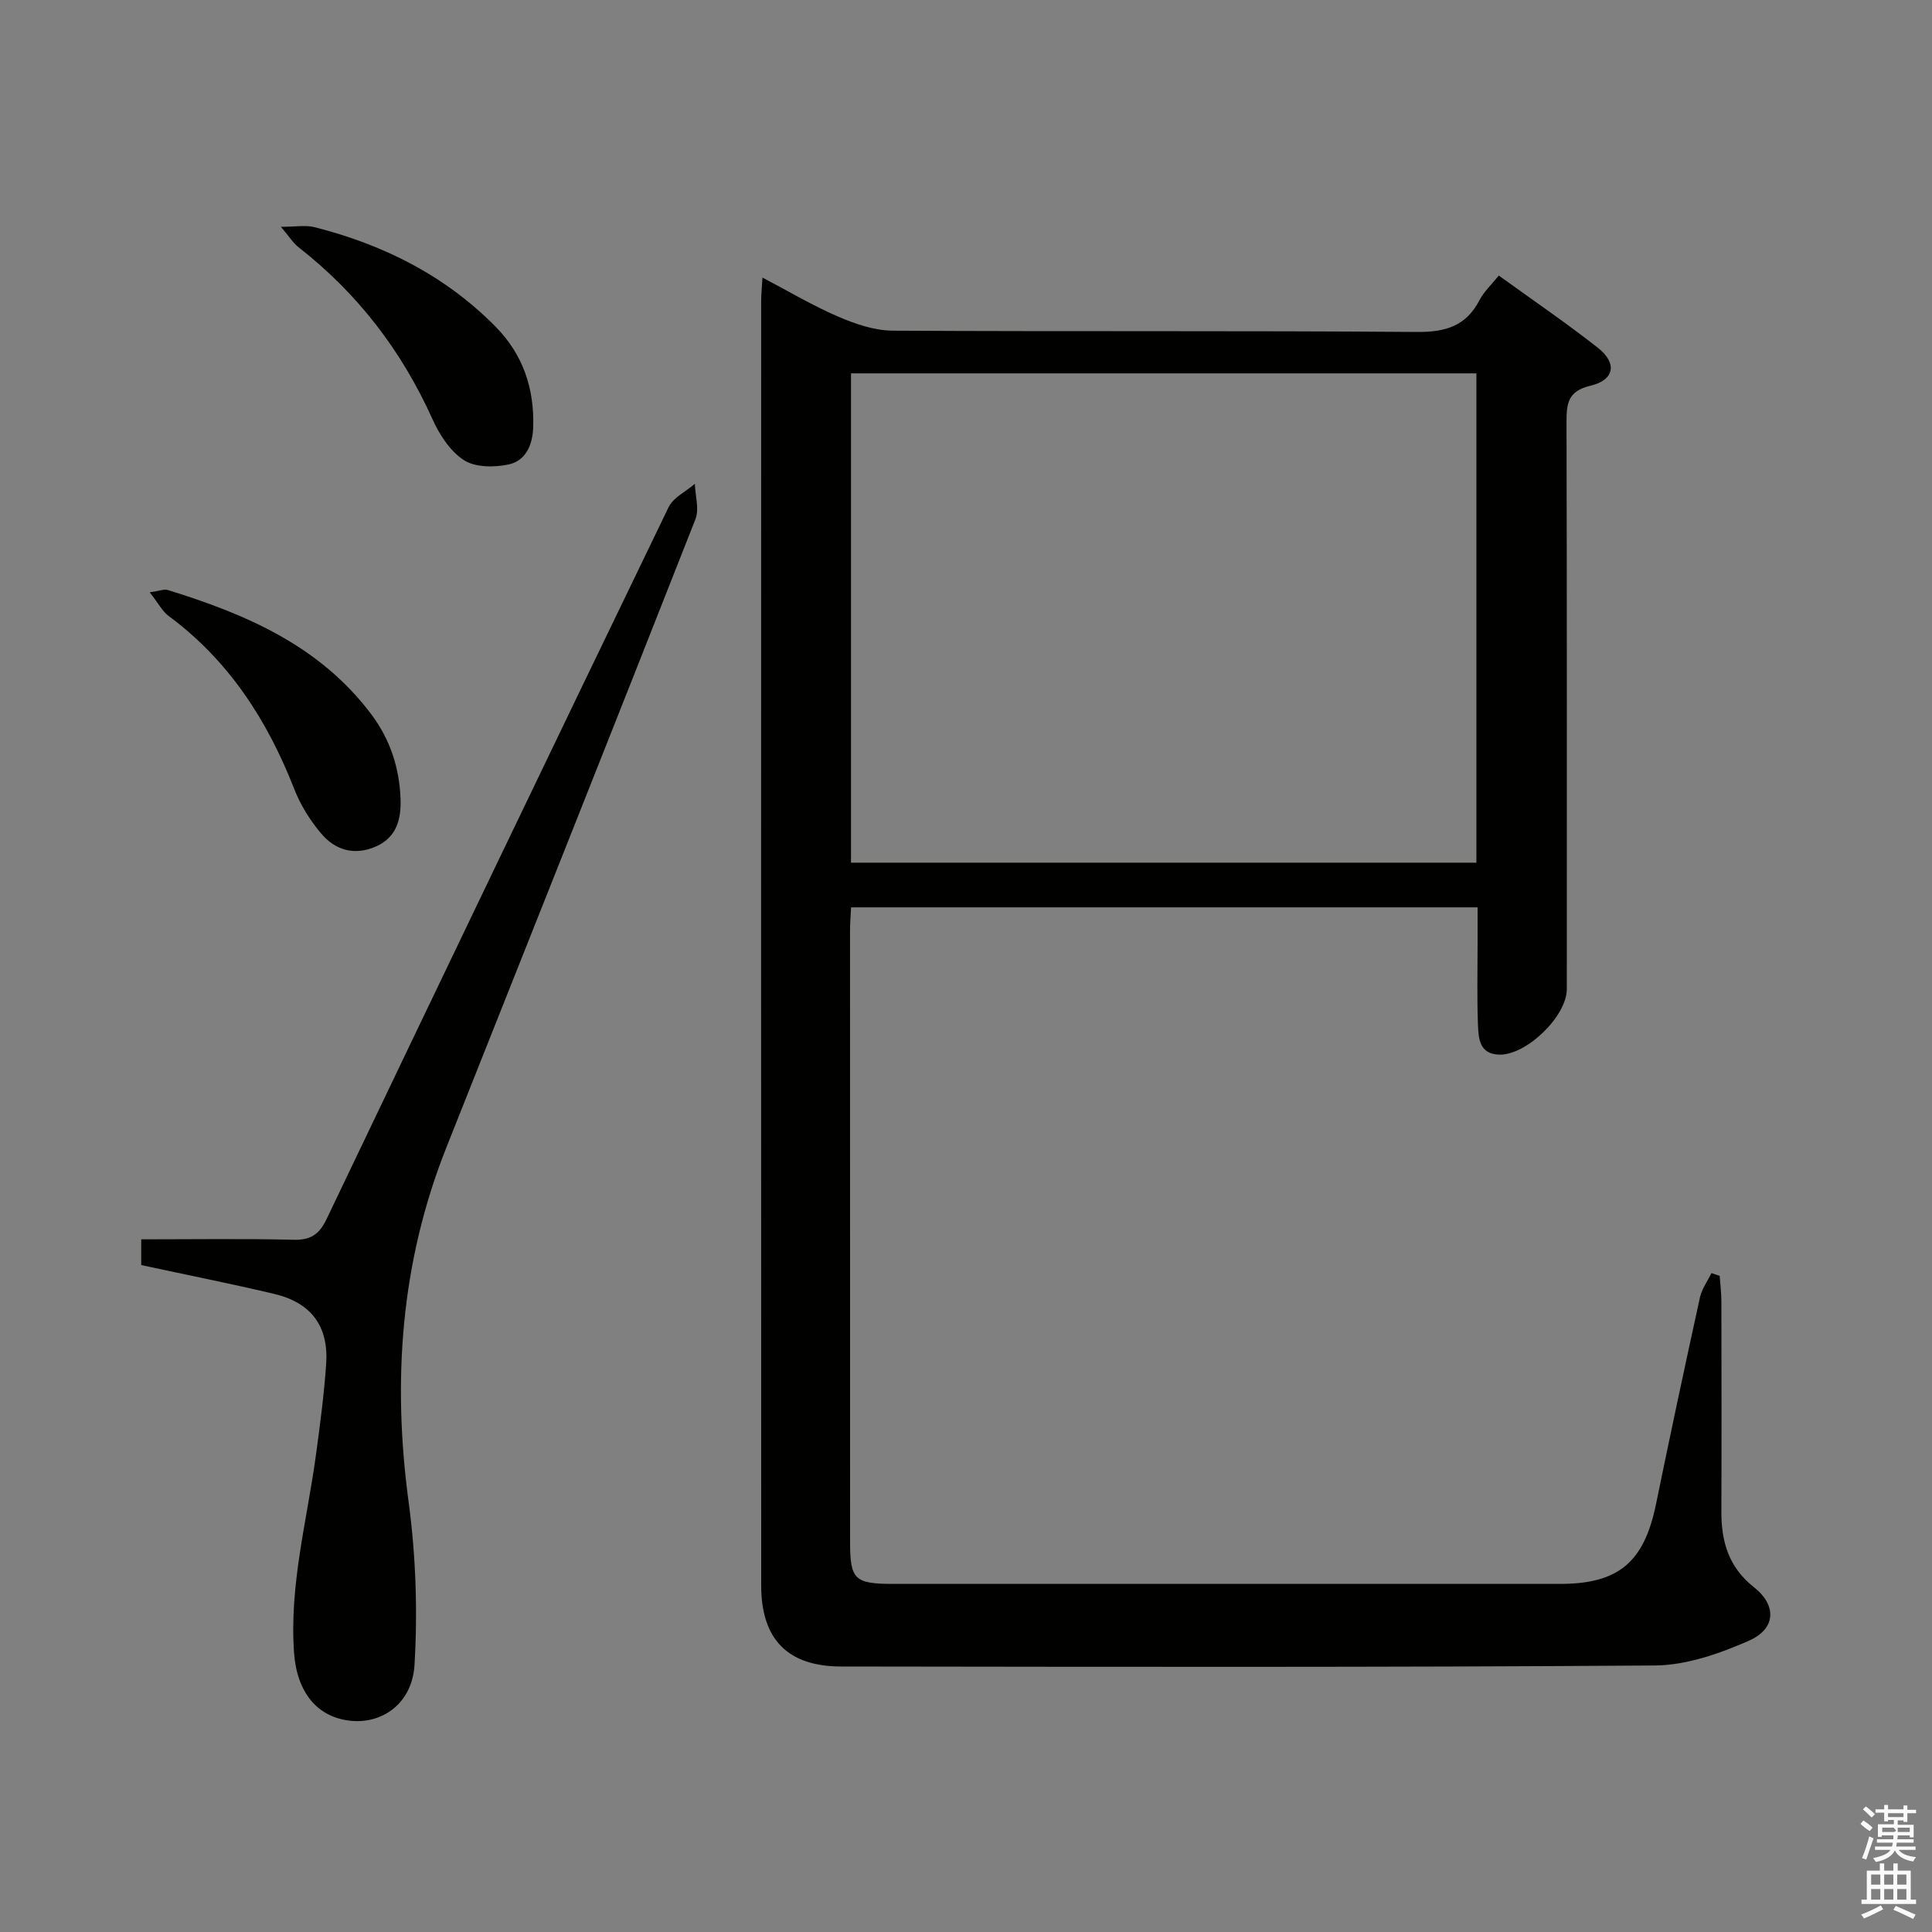 <svg enable-background="new 0 0 400 400" viewBox="0 0 400 400" xmlns="http://www.w3.org/2000/svg"><rect x="0" y="0" width="400" height="400" fill="#808080" stroke="none"/><path d="m385.2 377.6.6-.7c.6.4 1.3.9 1.9 1.5l-.6.7c-.8-.5-1.4-1-1.9-1.5zm.3 7.1c.6-1.4 1.1-2.9 1.5-4.5.3.1.6.3.9.4-.5 1.4-1 2.9-1.5 4.4zm.2-10.1.6-.6c.7.5 1.3 1.1 1.9 1.6l-.7.7c-.6-.6-1.2-1.2-1.8-1.7zm8.4-.8h.8v.9h1.8v.7h-1.8v1.8h-.8v-.3h-1.2v.9h3.3v2.6h-.8v-.4h-2.5c0 .3 0 .6-.1.8h3.4v.7h-3.5c0 .3-.1.6-.1.8h4v.7h-3.5c.7.9 1.9 1.3 3.6 1.5-.2.2-.4.5-.6.9-1.9-.3-3.2-1.1-3.8-2.3-.5 1.1-1.8 2-3.9 2.4-.2-.3-.4-.5-.6-.8 1.9-.4 3.1-.9 3.6-1.7h-3.2v-.7h3.5c.1-.2.1-.5.2-.8h-3.3v-.7h3.4c0-.2 0-.5 0-.8h-2.4v.3h-.8v-2.6h3.3v-.9h-1.2v.3h-.8v-1.8h-1.8v-.7h1.8v-.9h.8v.9h3.2zm-4.4 5.5h2.4c1-.3 0-.6 0-.9h-2.4zm1.2-3.1h3.2v-.8h-3.2zm4.4 2.2h-2.4v.9h2.5v-.9z" fill="#fafafb"/><path d="m389.2 385.8h.9v1.5h1.9v-1.5h.9v1.5h2.7v6h1.1v.9h-11.3v-.9h1.1v-6h2.7zm.2 8.7.5.8c-1.2.6-2.5 1.3-4 1.9-.2-.3-.3-.6-.6-.8 1.6-.6 3-1.3 4.1-1.9zm-2-4.3h1.9v-2.1h-1.9zm0 3.1h1.9v-2.2h-1.9zm2.7-3.1h1.9v-2.1h-1.9zm0 3.1h1.9v-2.2h-1.9zm2.4 1.3c1.4.6 2.7 1.2 4.1 1.8l-.5.9c-1.5-.7-2.8-1.4-4.1-1.9zm2.2-6.5h-1.9v2.1h1.9zm-1.9 5.2h1.9v-2.2h-1.9z" fill="#fafafb"/><g fill="#010100"><path d="m356.04 264.16c.12 1.73.35 3.47.35 5.2.03 14.5.06 29 0 43.49-.03 6.29 1.47 11.6 6.76 15.78 4.79 3.79 4.52 8.62-1.09 11.08-6.09 2.67-12.91 5.06-19.44 5.11-56.15.4-112.31.28-168.47.21-11.07-.01-16.54-5.63-16.55-16.73-.04-88.65-.02-177.31-.01-265.96 0-1.31.14-2.63.27-4.87 5.53 2.9 10.47 5.85 15.71 8.1 3.54 1.52 7.5 2.87 11.28 2.89 36.16.21 72.32-.02 108.48.27 5.95.05 10.2-1.21 13-6.62.89-1.72 2.42-3.12 3.98-5.06 6.95 5.03 13.92 9.77 20.53 14.97 4.05 3.19 3.42 6.67-1.58 7.85-4.59 1.09-4.94 3.6-4.93 7.44.1 39.16.06 78.32.06 117.48 0 5.63-8.4 13.74-14.03 13.56-4.04-.13-4.25-3.31-4.36-6.07-.22-5.66-.08-11.33-.08-16.99 0-2.32 0-4.65 0-7.43-43.28 0-86.31 0-129.71 0-.08 1.62-.22 3.23-.22 4.84.01 42.17.01 84.33.01 126.49 0 7.87.91 8.74 9.01 8.74 45.99 0 91.99.01 137.98 0 12.13 0 17.4-4.49 19.87-16.52 2.93-14.29 5.97-28.56 9.1-42.81.39-1.76 1.57-3.35 2.38-5.02.57.19 1.13.38 1.7.58zm-179.85-85.55h129.48c0-33.96 0-67.53 0-101.31-43.27 0-86.28 0-129.48 0z"/><path d="m29.24 261.92c0-1.89 0-3.32 0-5.33 10.67 0 21.13-.16 31.57.09 3.55.09 5.32-1.17 6.8-4.28 23.51-49.18 47.09-98.33 70.82-147.4.97-2.01 3.58-3.23 5.43-4.83.08 2.45.95 5.21.13 7.31-17.08 43.41-34.34 86.75-51.58 130.11-9.45 23.76-11.2 48.23-7.8 73.46 1.49 11.09 1.87 22.48 1.21 33.64-.47 7.93-6.57 12.17-13.02 11.6-7.14-.64-11.34-5.95-11.92-14.11-1-13.98 2.69-27.37 4.54-41 .85-6.25 1.68-12.51 2.11-18.8.53-7.81-3.1-12.67-10.76-14.49-9.04-2.14-18.16-3.95-27.53-5.97z"/><path d="m31 122.63c2.14-.3 3.01-.7 3.69-.49 16.22 5.01 31.5 11.54 42.17 25.73 3.95 5.26 5.84 11.15 6.07 17.57.15 4.13-.8 7.97-5.2 9.86-4.43 1.9-8.34.68-11.22-2.71-2.32-2.73-4.31-5.95-5.61-9.28-5.56-14.23-13.55-26.58-26-35.79-1.31-.98-2.14-2.65-3.9-4.89z"/><path d="m58.16 46.96c3.09 0 5.09-.39 6.89.06 14.29 3.6 27.1 10.02 37.55 20.61 5.68 5.76 8.06 12.81 7.79 20.85-.12 3.68-1.56 6.95-5.13 7.69-2.96.62-6.89.61-9.23-.91-2.85-1.85-5.07-5.31-6.52-8.54-6.36-14.11-15.46-25.96-27.64-35.48-1.2-.94-2.04-2.32-3.71-4.28z"/></g></svg>